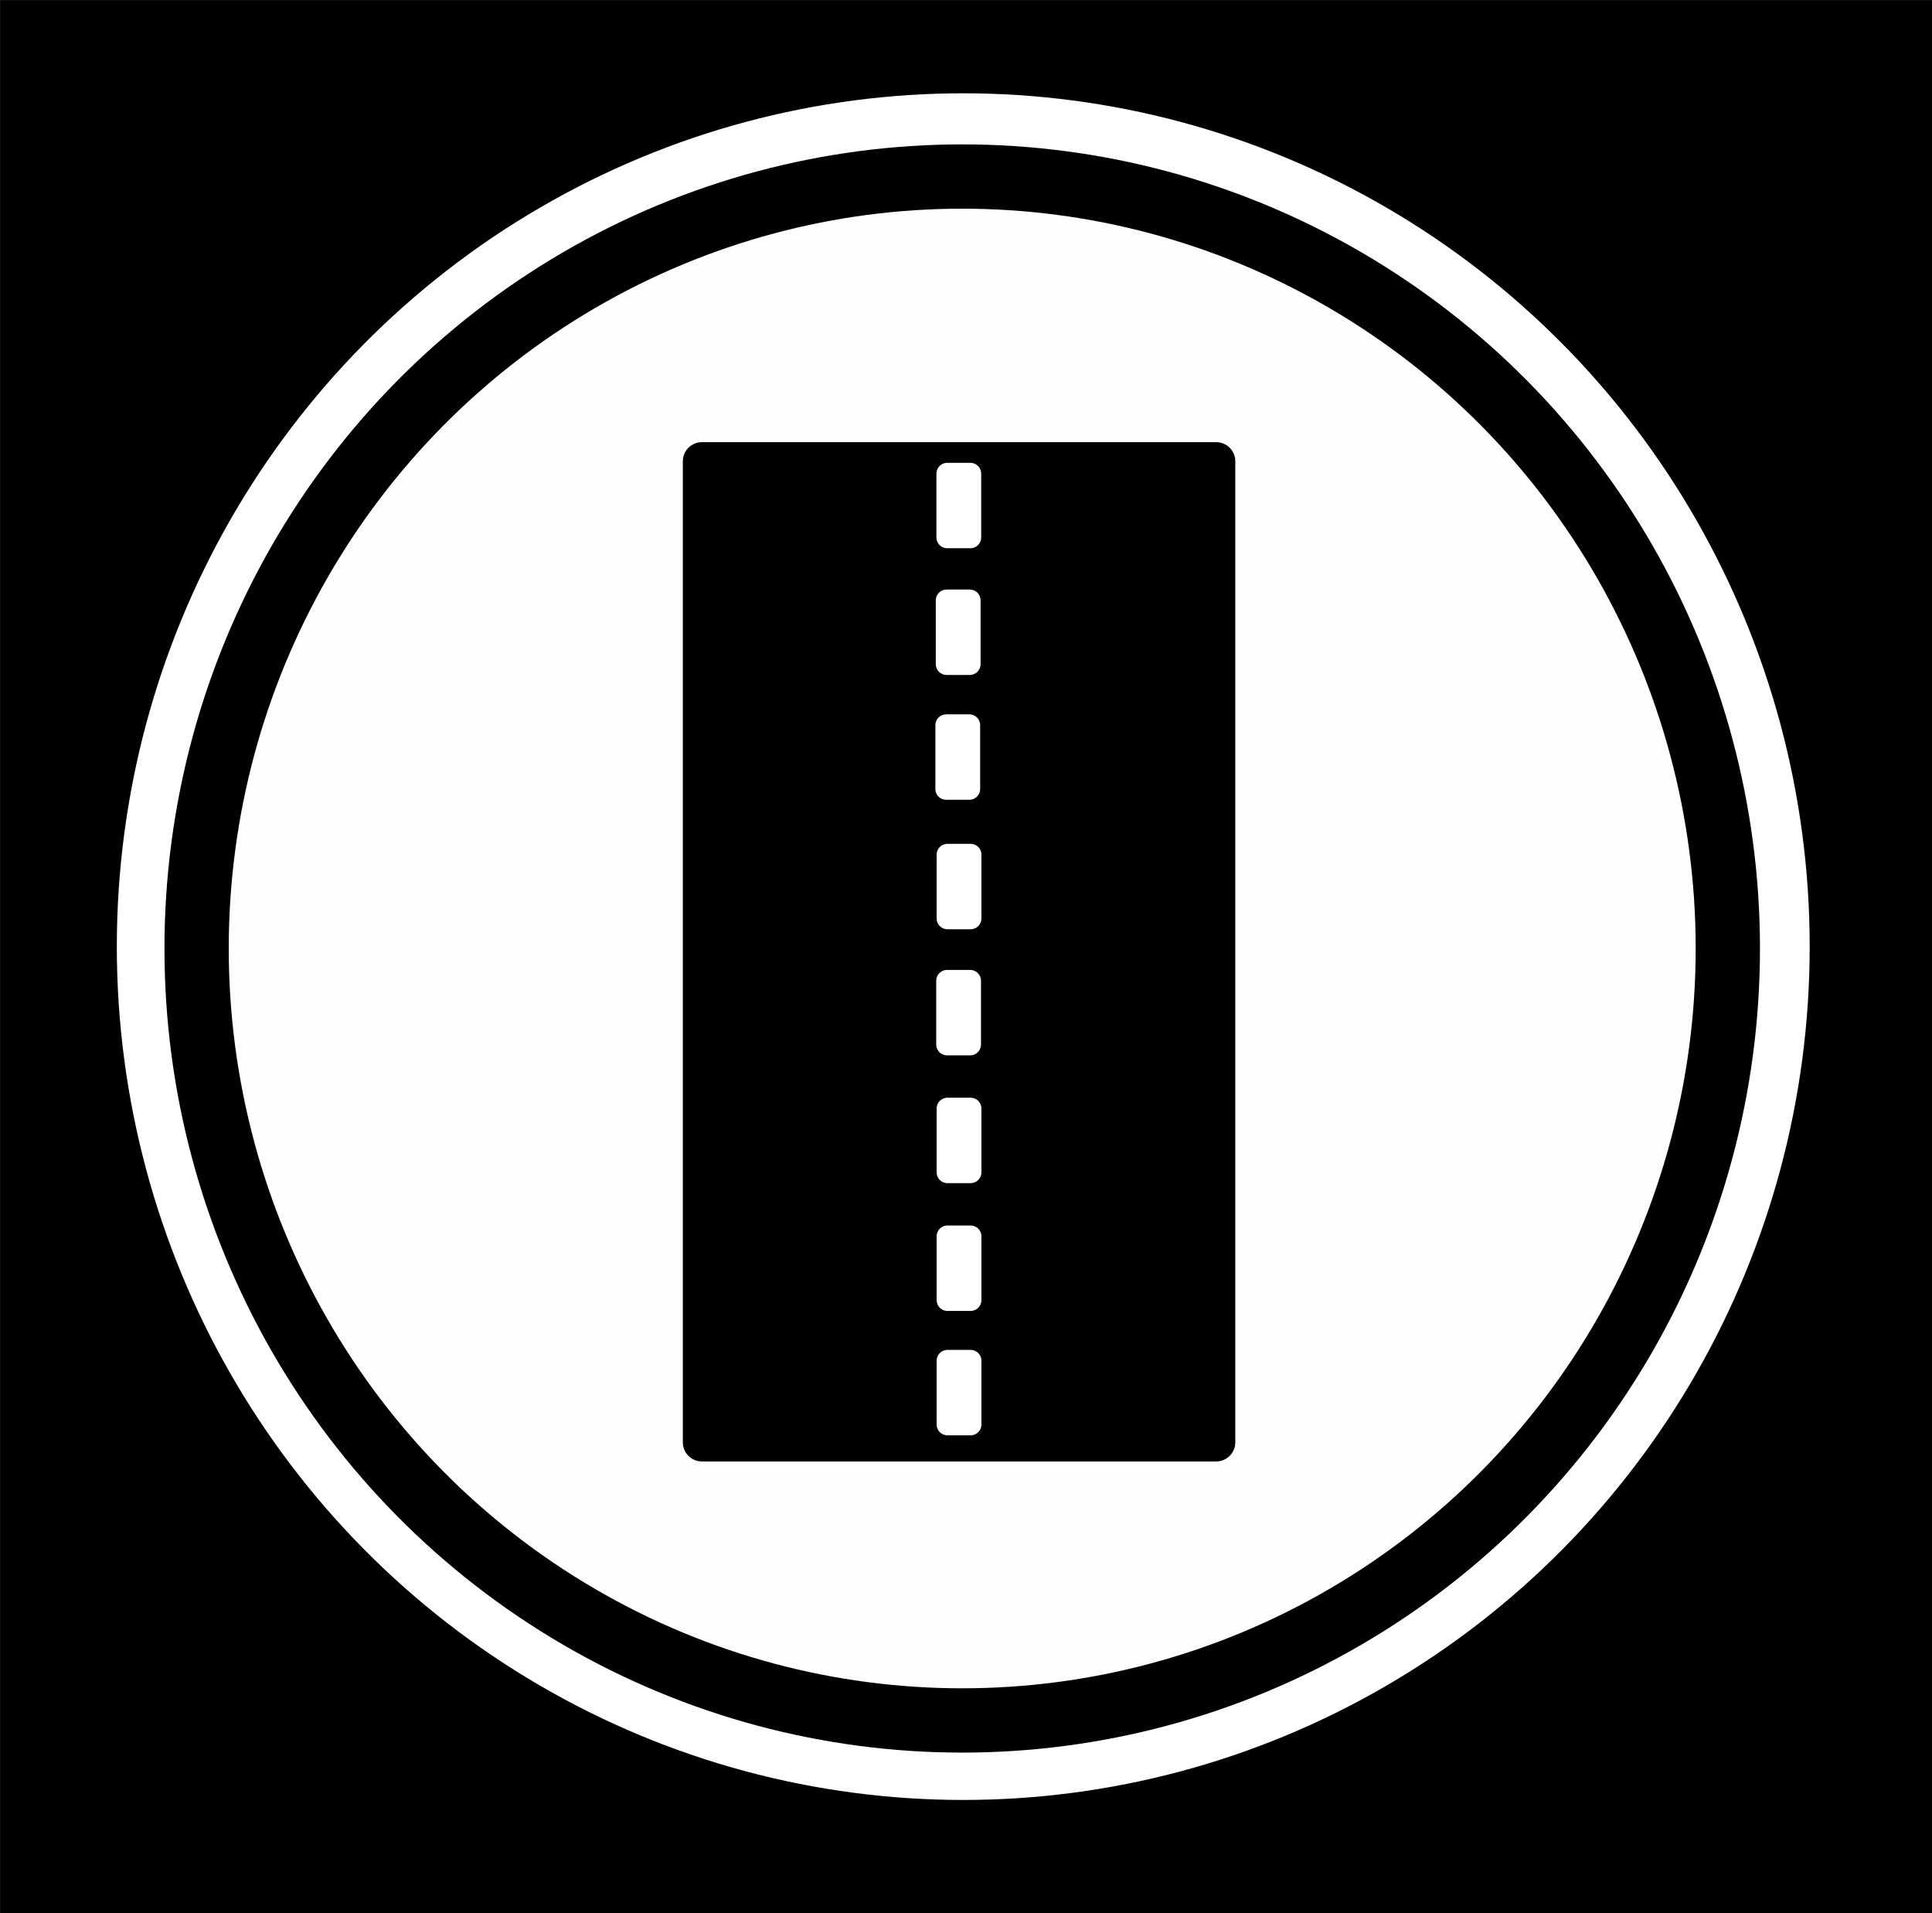 <?xml version="1.0" encoding="UTF-8" standalone="no"?>
<!-- Created with Inkscape (http://www.inkscape.org/) -->

<svg
   width="68.348mm"
   height="67.678mm"
   viewBox="0 0 68.348 67.678"
   version="1.1"
   id="svg5"
   xml:space="preserve"
   inkscape:version="1.2.2 (732a01da63, 2022-12-09)"
   sodipodi:docname="logo-czarne.svg"
   xmlns:inkscape="http://www.inkscape.org/namespaces/inkscape"
   xmlns:sodipodi="http://sodipodi.sourceforge.net/DTD/sodipodi-0.dtd"
   xmlns="http://www.w3.org/2000/svg"
   xmlns:svg="http://www.w3.org/2000/svg"><rect x="0" y="0" width="68.348" height="67.678" fill="#808080" stroke="none"/><sodipodi:namedview
     id="namedview7"
     pagecolor="#ffffff"
     bordercolor="#000000"
     borderopacity="0.25"
     inkscape:showpageshadow="2"
     inkscape:pageopacity="0.0"
     inkscape:pagecheckerboard="0"
     inkscape:deskcolor="#d1d1d1"
     inkscape:document-units="mm"
     showgrid="false"
     inkscape:zoom="2.2097881"
     inkscape:cx="-27.830723"
     inkscape:cy="113.58555"
     inkscape:window-width="1858"
     inkscape:window-height="1057"
     inkscape:window-x="54"
     inkscape:window-y="-8"
     inkscape:window-maximized="1"
     inkscape:current-layer="layer1" /><defs
     id="defs2" /><g
     inkscape:groupmode="layer"
     id="layer4"
     inkscape:label="tło"><rect
       style="display:inline;fill:#000000;fill-opacity:1;stroke:none;stroke-width:0.765;stroke-linecap:round;stroke-linejoin:round;stroke-miterlimit:48;stroke-dasharray:none;stroke-opacity:1;paint-order:markers fill stroke"
       id="rect8340"
       width="68.678"
       height="67.68"
       x="0.003"
       y="0.004"
       ry="0" /></g><g
     inkscape:label="Warstwa 1"
     inkscape:groupmode="layer"
     id="layer1"
     transform="translate(-74.234,-103.28)"
     style="display:inline"><ellipse
       style="fill:#ffffff;fill-opacity:1;stroke:#ffffff;stroke-width:0.426;stroke-linecap:round;stroke-linejoin:round;stroke-miterlimit:38.5;stroke-opacity:1;paint-order:stroke fill markers"
       id="path458"
       cx="108.311"
       cy="136.763"
       rx="29.731"
       ry="29.97" /><ellipse
       style="fill:#fefefe;fill-opacity:1;stroke:#000000;stroke-width:2.274;stroke-linecap:round;stroke-linejoin:round;stroke-miterlimit:38.5;stroke-dasharray:none;stroke-opacity:1;paint-order:stroke fill markers"
       id="path465"
       cx="108.274"
       cy="136.829"
       rx="27.085"
       ry="27.305" /><rect
       style="fill:#000000;fill-opacity:1;stroke:#000000;stroke-width:1.351;stroke-linecap:round;stroke-linejoin:round;stroke-miterlimit:38.5;stroke-dasharray:none;stroke-opacity:1;paint-order:markers fill stroke"
       id="rect1128"
       width="18.193"
       height="34.702"
       x="99.066"
       y="119.595"
       ry="0" /></g><g
     inkscape:groupmode="layer"
     id="layer2"
     inkscape:label="czarne" /><g
     inkscape:groupmode="layer"
     id="layer3"
     inkscape:label="białe"><rect
       style="fill:#ffffff;fill-opacity:1;stroke:#ffffff;stroke-width:0.765;stroke-linecap:round;stroke-linejoin:round;stroke-miterlimit:48;stroke-dasharray:none;stroke-opacity:1;paint-order:markers fill stroke"
       id="rect4506-9"
       width="0.819"
       height="2.256"
       x="33.473"
       y="25.65" /><rect
       style="fill:#ffffff;fill-opacity:1;stroke:#ffffff;stroke-width:0.765;stroke-linecap:round;stroke-linejoin:round;stroke-miterlimit:48;stroke-dasharray:none;stroke-opacity:1;paint-order:markers fill stroke"
       id="rect4506-72"
       width="0.819"
       height="2.256"
       x="33.518"
       y="48.13" /><rect
       style="fill:#ffffff;fill-opacity:1;stroke:#ffffff;stroke-width:0.765;stroke-linecap:round;stroke-linejoin:round;stroke-miterlimit:48;stroke-dasharray:none;stroke-opacity:1;paint-order:markers fill stroke"
       id="rect4506-4"
       width="0.819"
       height="2.256"
       x="33.518"
       y="43.73" /><rect
       style="fill:#ffffff;fill-opacity:1;stroke:#ffffff;stroke-width:0.765;stroke-linecap:round;stroke-linejoin:round;stroke-miterlimit:48;stroke-dasharray:none;stroke-opacity:1;paint-order:markers fill stroke"
       id="rect4506-8"
       width="0.819"
       height="2.256"
       x="33.503"
       y="34.69" /><rect
       style="fill:#ffffff;fill-opacity:1;stroke:#ffffff;stroke-width:0.765;stroke-linecap:round;stroke-linejoin:round;stroke-miterlimit:48;stroke-dasharray:none;stroke-opacity:1;paint-order:markers fill stroke"
       id="rect4506-2"
       width="0.819"
       height="2.256"
       x="33.518"
       y="39.21" /><rect
       style="fill:#ffffff;fill-opacity:1;stroke:#ffffff;stroke-width:0.765;stroke-linecap:round;stroke-linejoin:round;stroke-miterlimit:48;stroke-dasharray:none;stroke-opacity:1;paint-order:markers fill stroke"
       id="rect4506-73"
       width="0.819"
       height="2.256"
       x="33.518"
       y="30.23" /><rect
       style="fill:#ffffff;fill-opacity:1;stroke:#ffffff;stroke-width:0.765;stroke-linecap:round;stroke-linejoin:round;stroke-miterlimit:48;stroke-dasharray:none;stroke-opacity:1;paint-order:markers fill stroke"
       id="rect4506"
       width="0.819"
       height="2.256"
       x="33.51"
       y="16.753" /><rect
       style="fill:#ffffff;fill-opacity:1;stroke:#ffffff;stroke-width:0.765;stroke-linecap:round;stroke-linejoin:round;stroke-miterlimit:48;stroke-dasharray:none;stroke-opacity:1;paint-order:markers fill stroke"
       id="rect4506-7"
       width="0.819"
       height="2.256"
       x="33.488"
       y="21.235" /></g></svg>
